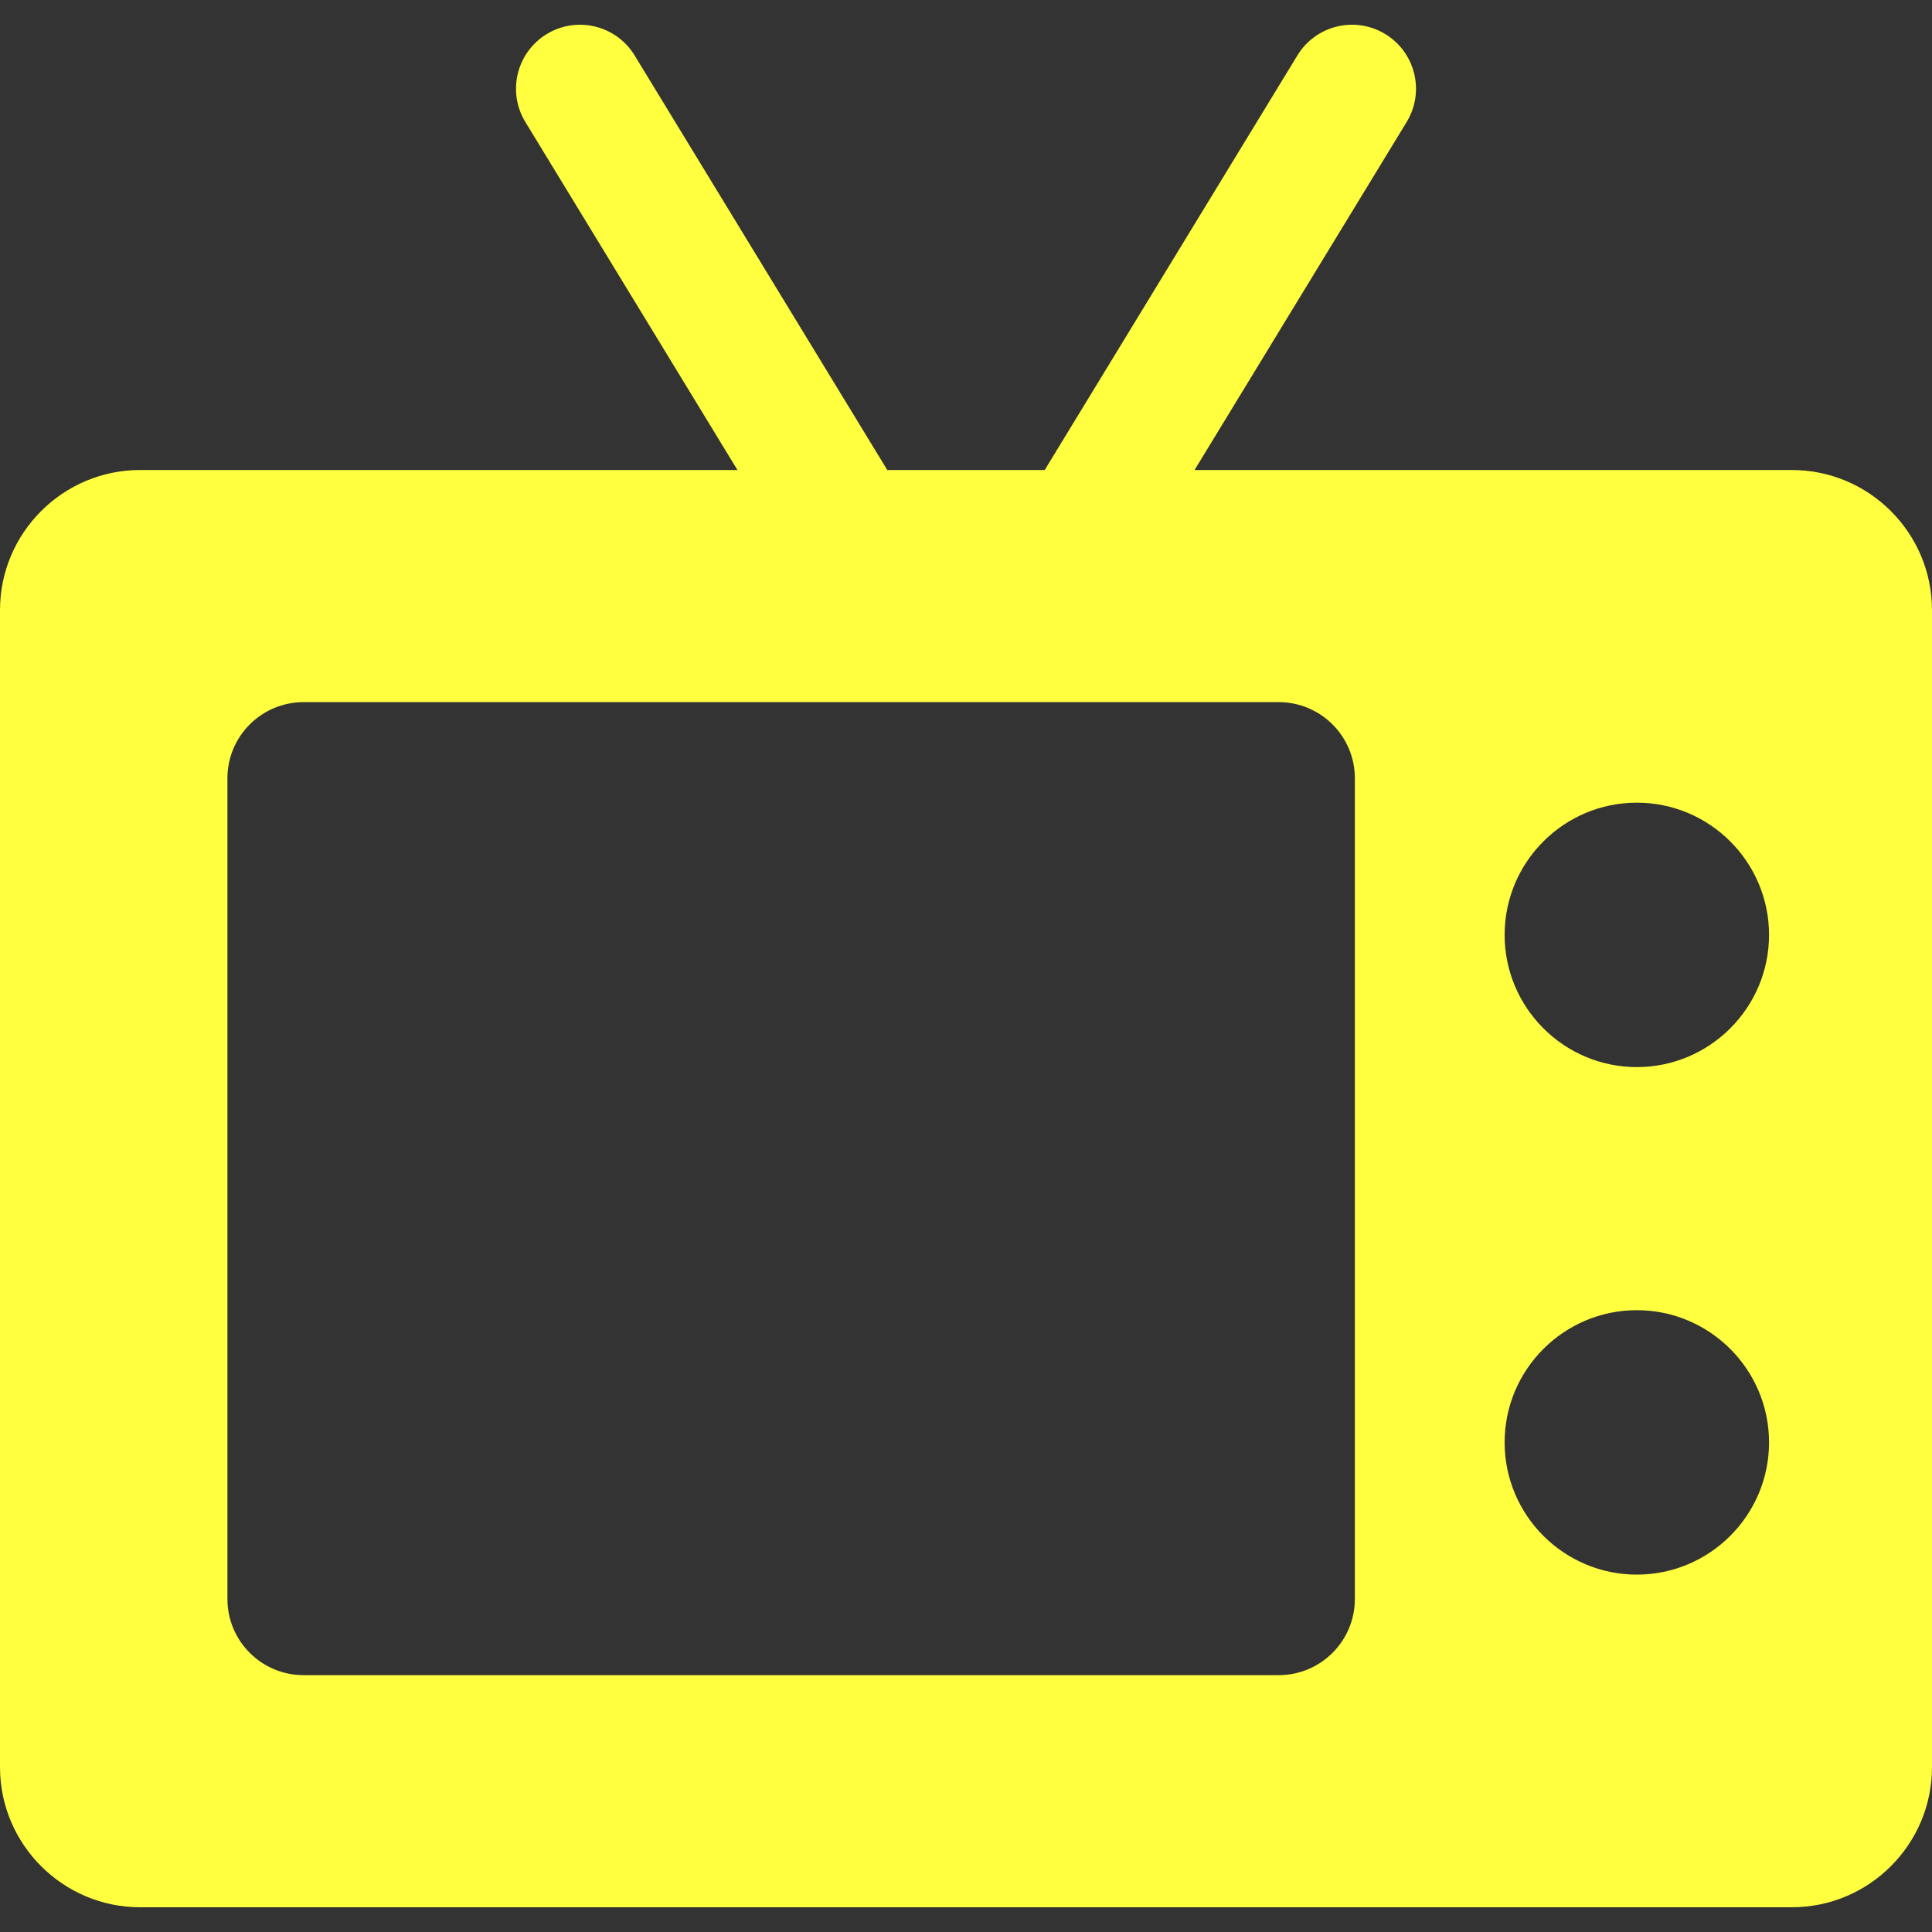 <?xml version="1.0" encoding="iso-8859-1"?>
<!-- Generator: Adobe Illustrator 19.0.0, SVG Export Plug-In . SVG Version: 6.00 Build 0)  -->
<svg xmlns="http://www.w3.org/2000/svg" xmlns:xlink="http://www.w3.org/1999/xlink" version="1.1" id="Layer_1" x="0px" y="0px" viewBox="0 0 453.001 453.001" style="enable-background:new 0 0 453.001 453.001;" xml:space="preserve" width="512px" height="512px">
<rect x="0" y="0" width="453.001" height="453.001" fill="#333333" stroke="none"/>
<g>
	<g>
		<path d="M420.135,110.203H280.091l49.728-81.594c4.312-7.074,2.072-16.304-5.002-20.615c-7.073-4.313-16.304-2.072-20.615,5.002    l-59.243,97.207h-36.916L148.8,12.996c-4.311-7.072-13.541-9.312-20.615-5.002c-7.074,4.312-9.314,13.541-5.002,20.615    l49.728,81.594H32.865C14.743,110.203,0,124.946,0,143.067v271.271c0,18.121,14.743,32.864,32.865,32.864h387.271    c18.122,0,32.865-14.743,32.865-32.864V143.067C453,124.946,438.257,110.203,420.135,110.203z M317.677,374.912    c0,9.866-7.998,17.865-17.865,17.865H71.188c-9.866-0.001-17.864-7.999-17.864-17.865V182.494c0-9.866,7.998-17.865,17.865-17.865    h228.623c9.866,0,17.865,7.999,17.865,17.865V374.912z M383.792,369.203c-17.093,0-31-13.907-31-31c0-17.094,13.907-31,31-31    c17.093,0,31,13.906,31,31S400.885,369.203,383.792,369.203z M383.792,250.203c-17.093,0-31-13.906-31-31s13.907-31,31-31    c17.093,0,31,13.906,31,31S400.885,250.203,383.792,250.203z" fill="#ffff40"/>
	</g>
</g>
<g>
</g>
<g>
</g>
<g>
</g>
<g>
</g>
<g>
</g>
<g>
</g>
<g>
</g>
<g>
</g>
<g>
</g>
<g>
</g>
<g>
</g>
<g>
</g>
<g>
</g>
<g>
</g>
<g>
</g>
</svg>
